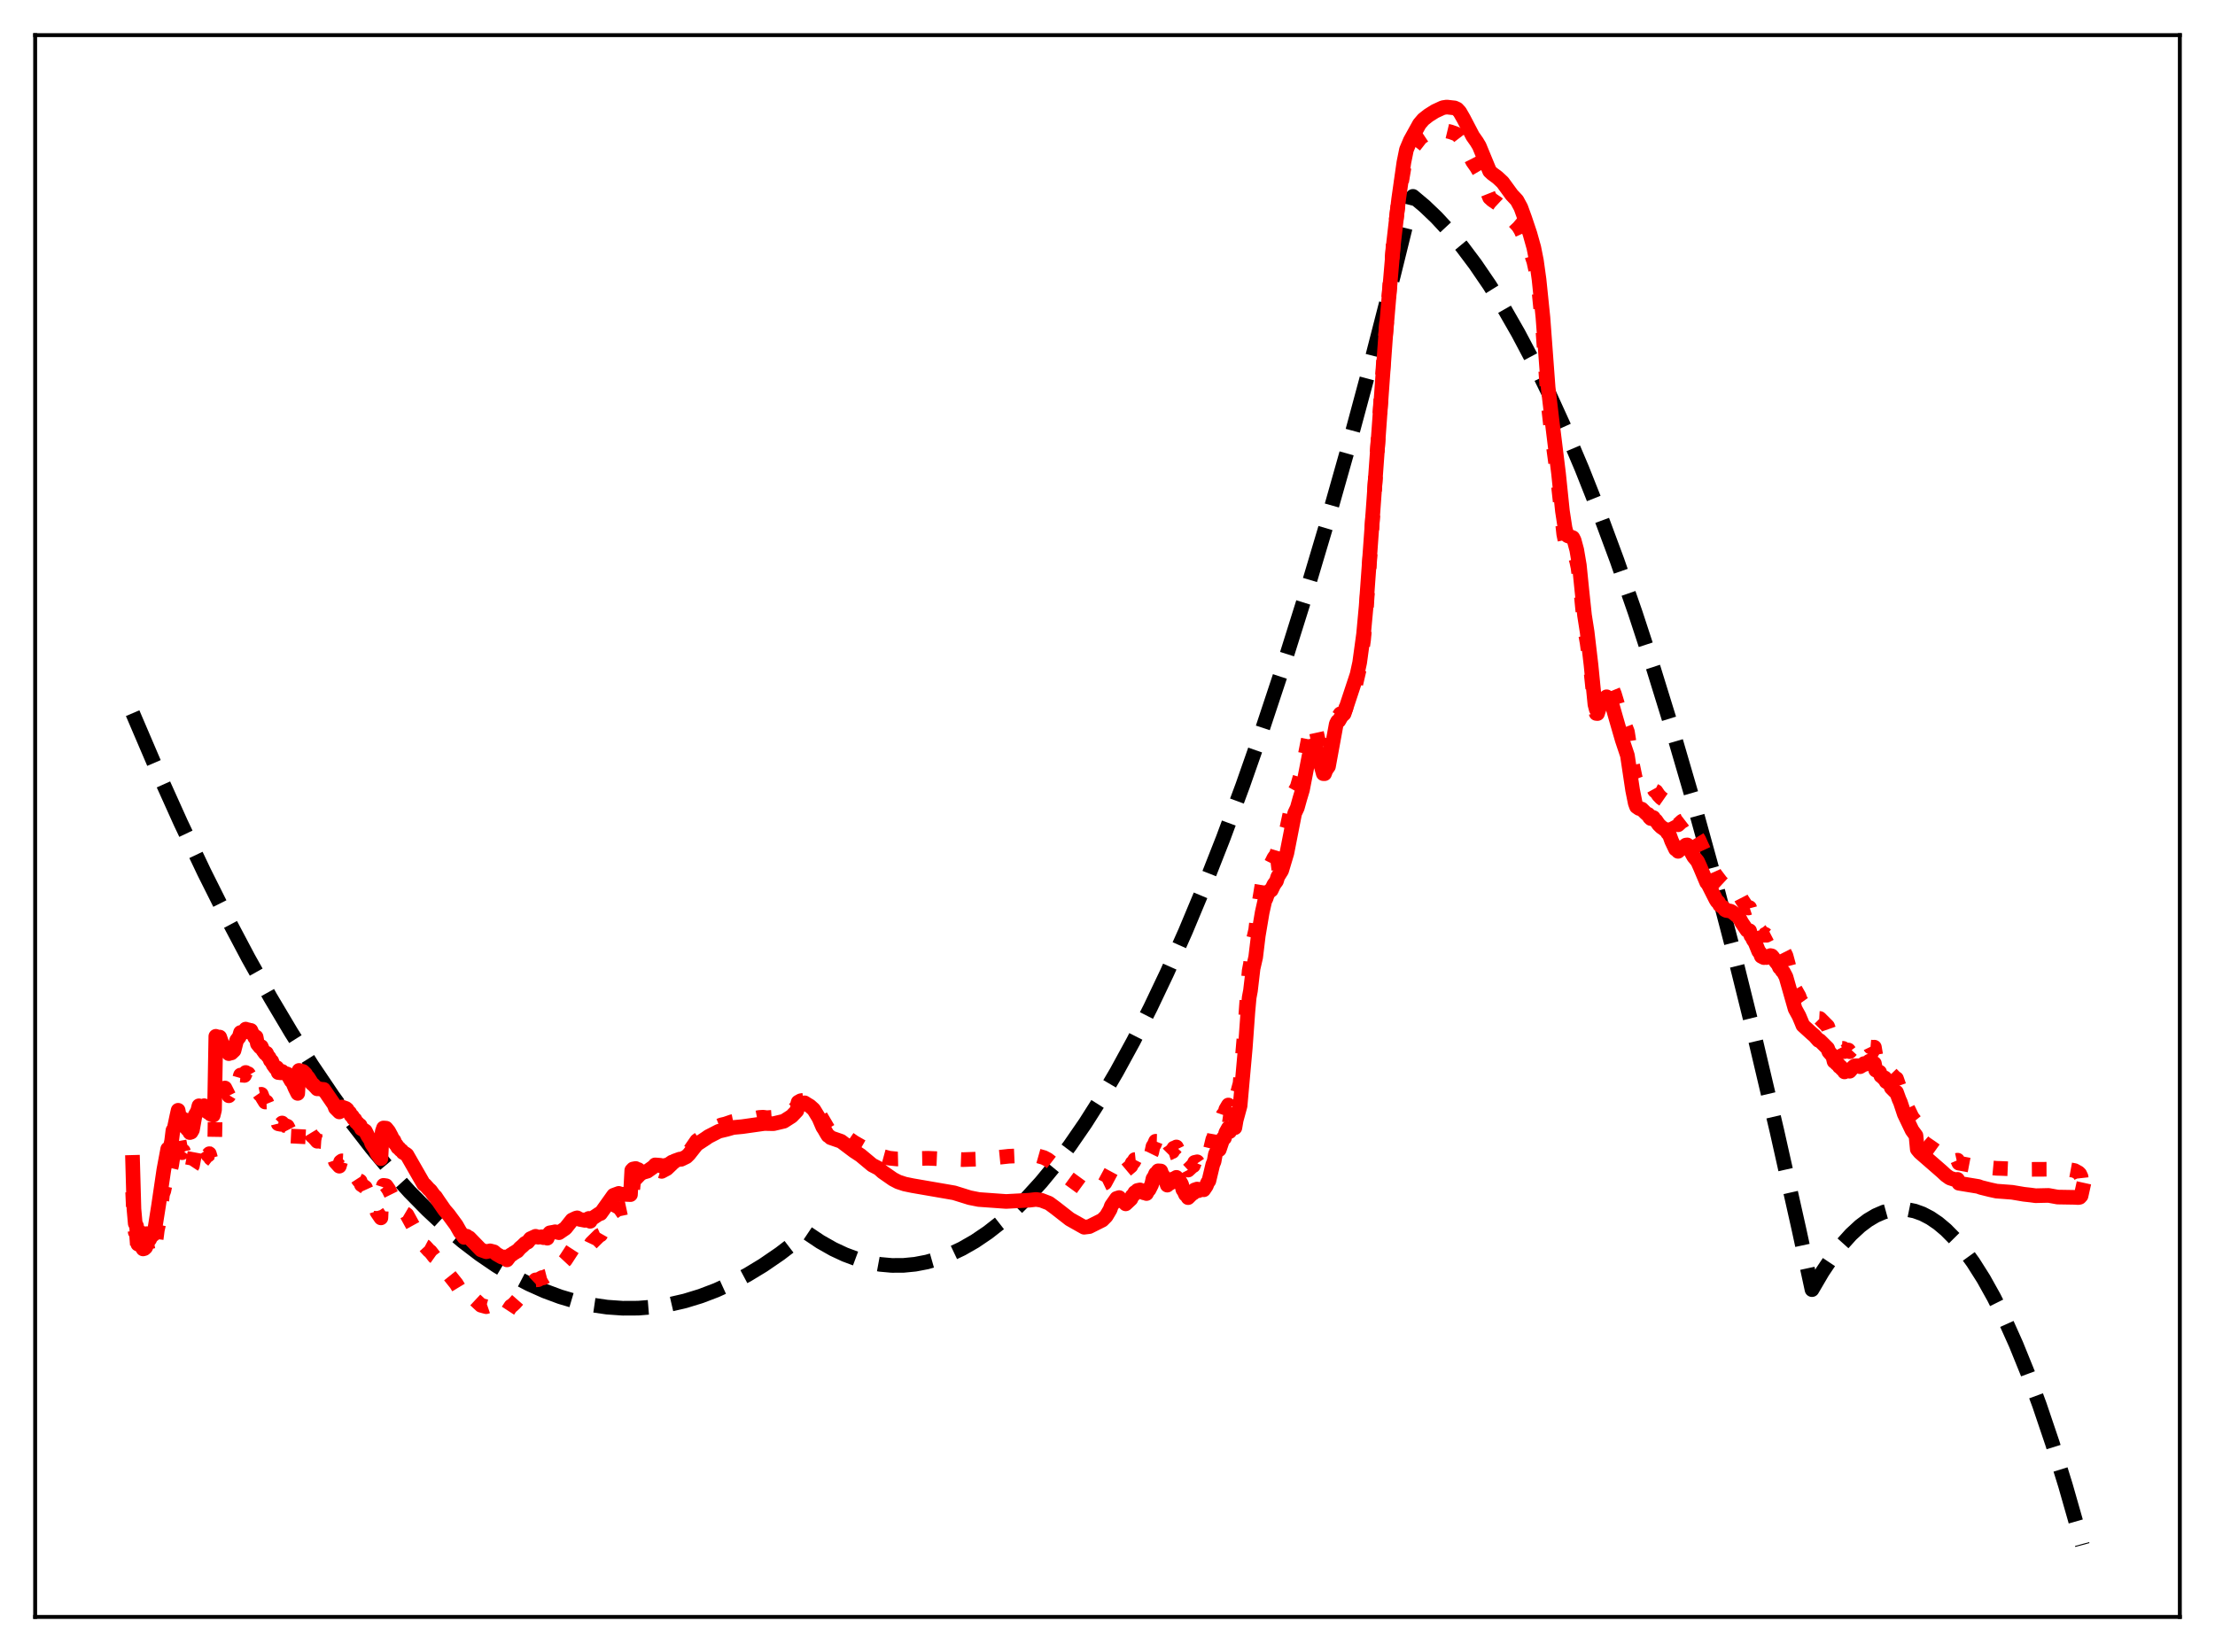<?xml version="1.0" encoding="utf-8" standalone="no"?>
<!DOCTYPE svg PUBLIC "-//W3C//DTD SVG 1.1//EN"
  "http://www.w3.org/Graphics/SVG/1.1/DTD/svg11.dtd">
<svg xmlns:xlink="http://www.w3.org/1999/xlink" width="453.6pt" height="338.4pt" viewBox="0 0 453.6 338.4" xmlns="http://www.w3.org/2000/svg" version="1.1">
 <defs>
  <style type="text/css">*{stroke-linejoin: round; stroke-linecap: butt}</style>
 </defs>
 <g id="figure_1">
  <g id="patch_1">
   <path d="M 0 338.4 
L 453.6 338.4 
L 453.6 0 
L 0 0 
z
" style="fill: #ffffff"/>
  </g>
  <g id="axes_1">
   <g id="patch_2">
    <path d="M 7.2 331.2 
L 446.4 331.2 
L 446.4 7.2 
L 7.2 7.2 
z
" style="fill: #ffffff"/>
   </g>
   <g id="matplotlib.axis_1"/>
   <g id="matplotlib.axis_2"/>
   <g id="line2d_1">
    <path d="M 27.164 146.082 
L 32.221 157.901 
L 37.012 168.542 
L 41.804 178.643 
L 46.329 187.686 
L 50.854 196.246 
L 55.379 204.324 
L 59.638 211.487 
L 63.897 218.222 
L 68.156 224.53 
L 72.148 230.056 
L 76.141 235.206 
L 80.134 239.98 
L 83.86 244.098 
L 87.587 247.888 
L 91.313 251.351 
L 94.774 254.274 
L 98.234 256.915 
L 101.695 259.274 
L 105.155 261.351 
L 108.349 263.017 
L 111.543 264.444 
L 114.737 265.63 
L 117.932 266.575 
L 121.126 267.28 
L 124.32 267.745 
L 127.514 267.97 
L 130.708 267.954 
L 133.903 267.698 
L 137.097 267.202 
L 140.291 266.465 
L 143.485 265.488 
L 146.679 264.271 
L 149.873 262.813 
L 153.068 261.115 
L 156.262 259.177 
L 159.722 256.806 
L 163.183 254.153 
L 165.312 252.569 
L 167.974 254.354 
L 170.636 255.862 
L 173.031 256.98 
L 175.427 257.874 
L 177.823 258.542 
L 180.218 258.984 
L 182.614 259.201 
L 185.009 259.193 
L 187.405 258.959 
L 189.801 258.5 
L 192.196 257.816 
L 194.592 256.906 
L 196.988 255.771 
L 199.649 254.246 
L 202.311 252.442 
L 204.973 250.36 
L 207.635 247.999 
L 210.297 245.361 
L 213.225 242.137 
L 216.153 238.577 
L 219.081 234.68 
L 222.275 230.044 
L 225.469 225.008 
L 228.663 219.571 
L 232.124 213.23 
L 235.584 206.417 
L 239.044 199.135 
L 242.771 190.767 
L 246.497 181.853 
L 250.49 171.697 
L 254.483 160.915 
L 258.476 149.508 
L 262.735 136.649 
L 266.993 123.079 
L 271.519 107.88 
L 276.044 91.876 
L 280.569 75.069 
L 285.36 56.396 
L 289.353 40.221 
L 291.748 42.236 
L 294.144 44.525 
L 296.806 47.391 
L 299.468 50.596 
L 302.129 54.141 
L 305.057 58.432 
L 307.985 63.134 
L 310.913 68.246 
L 314.108 74.292 
L 317.302 80.826 
L 320.496 87.849 
L 323.956 96.009 
L 327.417 104.743 
L 331.143 114.789 
L 334.87 125.501 
L 338.596 136.878 
L 342.589 149.806 
L 346.582 163.498 
L 350.841 178.944 
L 355.1 195.259 
L 359.359 212.443 
L 363.884 231.652 
L 368.409 251.843 
L 371.071 264.161 
L 373.2 260.526 
L 375.329 257.344 
L 377.193 254.929 
L 379.056 252.86 
L 380.919 251.138 
L 382.516 249.936 
L 384.113 248.989 
L 385.711 248.296 
L 387.308 247.857 
L 388.905 247.672 
L 390.502 247.741 
L 392.099 248.064 
L 393.696 248.641 
L 395.293 249.473 
L 396.89 250.558 
L 398.487 251.898 
L 400.351 253.782 
L 402.214 256.012 
L 404.077 258.587 
L 406.207 261.955 
L 408.336 265.774 
L 410.465 270.044 
L 412.861 275.389 
L 415.257 281.305 
L 417.652 287.793 
L 420.314 295.672 
L 422.976 304.257 
L 425.904 314.516 
L 426.436 316.473 
L 426.436 316.473 
" clip-path="url(#pba2c8c70ca)" style="fill: none; stroke-dasharray: 11.1,4.8; stroke-dashoffset: 0; stroke: #000000; stroke-width: 3"/>
   </g>
   <g id="line2d_2">
    <path d="M 27.164 244.178 
L 27.43 250.047 
L 27.696 252.394 
L 27.962 252.814 
L 28.228 256.484 
L 28.495 256.717 
L 29.027 254.415 
L 29.293 255.82 
L 29.559 255.752 
L 29.825 255.509 
L 30.092 254.929 
L 30.358 256.218 
L 30.624 256.292 
L 30.89 255.997 
L 31.156 255.245 
L 31.423 256.069 
L 31.689 255.32 
L 31.955 254 
L 32.221 251.926 
L 32.487 250.748 
L 33.02 246.846 
L 33.286 244.621 
L 33.552 243.923 
L 34.351 239.974 
L 34.617 240.482 
L 34.883 239.786 
L 35.149 238.695 
L 35.681 235.301 
L 35.948 233.963 
L 36.48 232.608 
L 37.012 235.519 
L 37.279 236.111 
L 37.545 235.771 
L 37.811 237.088 
L 38.343 238.334 
L 38.609 237.916 
L 38.876 239.206 
L 39.142 239.184 
L 39.408 238.782 
L 39.94 235.942 
L 40.473 235.222 
L 40.739 234.233 
L 41.271 235.188 
L 41.537 235.327 
L 41.804 234.785 
L 42.07 235.589 
L 42.336 235.985 
L 42.602 236.611 
L 42.868 236.315 
L 43.135 237.248 
L 43.667 237.653 
L 43.933 236.557 
L 44.199 220.142 
L 44.465 220.36 
L 44.732 220.774 
L 44.998 220.52 
L 45.796 223.106 
L 46.063 222.86 
L 46.861 224.45 
L 47.127 224.003 
L 47.393 224.37 
L 47.926 223.908 
L 48.458 221.785 
L 48.991 221.137 
L 49.257 220.21 
L 50.055 220.28 
L 50.321 219.677 
L 50.588 219.897 
L 50.854 219.932 
L 51.12 220.383 
L 51.386 220.181 
L 51.652 220.91 
L 51.919 221.309 
L 52.185 221.913 
L 52.451 221.853 
L 52.717 223.426 
L 53.249 224.196 
L 53.516 224.143 
L 53.782 224.869 
L 54.314 225.73 
L 54.58 225.723 
L 54.847 226.376 
L 55.113 226.693 
L 55.379 227.411 
L 55.645 227.576 
L 55.911 228.339 
L 56.444 229.166 
L 56.71 229.116 
L 56.976 230.189 
L 57.508 230.296 
L 57.775 230.027 
L 58.041 230.36 
L 58.839 230.694 
L 59.638 232.247 
L 59.904 232.51 
L 60.436 233.877 
L 60.969 235.076 
L 61.235 229.839 
L 61.501 229.879 
L 61.767 230.088 
L 62.033 230.03 
L 62.566 230.567 
L 62.832 231.094 
L 63.098 231.334 
L 63.897 232.656 
L 64.163 232.868 
L 64.695 233.446 
L 64.961 233.764 
L 65.228 233.72 
L 65.76 233.825 
L 66.292 233.86 
L 68.422 237.219 
L 68.688 237.984 
L 69.487 238.873 
L 69.753 237.966 
L 70.019 237.781 
L 70.551 237.807 
L 71.084 238.329 
L 71.35 238.857 
L 71.616 239.067 
L 71.882 239.649 
L 72.148 239.854 
L 72.415 240.407 
L 72.681 240.58 
L 72.947 241.183 
L 73.213 241.393 
L 73.479 241.803 
L 73.745 241.921 
L 74.012 242.676 
L 74.544 243.018 
L 74.81 243.226 
L 75.343 244.398 
L 75.875 245.27 
L 76.141 246.131 
L 76.94 247.441 
L 77.206 248.289 
L 78.004 249.463 
L 78.271 243.623 
L 78.537 242.801 
L 79.069 242.878 
L 79.601 243.638 
L 80.134 244.719 
L 80.4 245.377 
L 80.666 245.653 
L 80.932 246.352 
L 81.199 246.669 
L 81.465 247.199 
L 81.731 247.365 
L 81.997 247.734 
L 82.263 247.901 
L 82.529 248.302 
L 83.062 248.617 
L 83.328 248.817 
L 86.788 255.136 
L 87.055 255.278 
L 87.853 256.158 
L 88.119 256.345 
L 88.918 257.38 
L 89.184 257.57 
L 89.716 258.318 
L 91.047 260.134 
L 91.846 260.979 
L 93.443 262.974 
L 94.241 264.293 
L 94.508 264.586 
L 95.04 265.309 
L 95.572 264.86 
L 95.839 265.09 
L 96.105 265.133 
L 98.5 267.363 
L 99.565 267.653 
L 100.364 267.381 
L 101.162 267.514 
L 101.961 268.05 
L 103.025 268.35 
L 103.558 268.226 
L 103.824 268.781 
L 104.623 267.558 
L 104.889 267.414 
L 105.421 266.918 
L 109.148 262.666 
L 109.68 262.166 
L 110.212 262.125 
L 111.011 261.687 
L 111.277 261.745 
L 111.809 261.432 
L 112.076 261.363 
L 112.608 260.4 
L 113.407 259.862 
L 113.673 259.669 
L 114.471 259.497 
L 115.802 258.073 
L 117.399 255.616 
L 117.932 255.221 
L 118.198 255.074 
L 118.73 255.249 
L 119.795 255.214 
L 120.327 254.829 
L 120.593 254.627 
L 120.86 255.197 
L 121.126 254.636 
L 122.723 253.058 
L 122.989 252.942 
L 125.651 248.266 
L 126.716 247.523 
L 126.982 247.587 
L 129.111 247.128 
L 129.377 242.49 
L 129.644 242.137 
L 130.176 241.914 
L 130.442 242.131 
L 130.708 242.051 
L 130.975 242.231 
L 131.241 242.263 
L 131.507 242.519 
L 132.572 241.929 
L 133.903 240.547 
L 134.169 240.111 
L 135.233 239.849 
L 135.5 239.939 
L 136.564 239.369 
L 137.097 238.858 
L 137.629 238.352 
L 137.895 238.571 
L 138.161 238.17 
L 139.226 237.504 
L 139.492 237.462 
L 140.823 236.356 
L 141.888 234.819 
L 142.687 233.665 
L 146.147 231.087 
L 146.413 231.1 
L 146.945 230.733 
L 147.744 230.416 
L 148.543 230.23 
L 149.873 229.774 
L 150.406 229.665 
L 153.068 229.369 
L 155.463 228.892 
L 156.262 228.841 
L 157.06 228.944 
L 158.924 228.8 
L 159.722 228.582 
L 159.988 228.574 
L 160.787 228.315 
L 161.053 228.285 
L 162.384 227.434 
L 163.183 226.713 
L 163.449 225.761 
L 163.981 225.463 
L 164.78 225.338 
L 165.312 225.666 
L 166.111 226.127 
L 167.175 227.152 
L 169.571 231.228 
L 169.837 231.341 
L 170.103 231.609 
L 172.233 232.155 
L 174.895 233.984 
L 176.758 235.055 
L 177.556 235.653 
L 179.42 236.397 
L 180.218 236.613 
L 180.751 236.867 
L 182.081 237.23 
L 183.679 237.395 
L 186.34 237.333 
L 190.067 237.256 
L 192.729 237.372 
L 197.254 237.528 
L 201.247 237.386 
L 205.239 236.986 
L 206.57 236.838 
L 211.095 236.643 
L 212.426 236.728 
L 213.757 237.106 
L 214.556 237.522 
L 215.62 238.35 
L 217.484 240.166 
L 218.282 240.896 
L 222.009 243.62 
L 222.807 243.664 
L 223.34 243.589 
L 224.138 243.334 
L 226.268 242.305 
L 227.865 239.336 
L 228.131 238.762 
L 228.397 238.671 
L 228.663 238.252 
L 229.196 238.154 
L 229.462 238.608 
L 229.728 238.73 
L 229.994 239.175 
L 230.26 239.311 
L 230.527 239.744 
L 231.591 238.848 
L 231.857 238.217 
L 232.124 238.038 
L 232.39 237.524 
L 232.656 237.496 
L 232.922 237.138 
L 233.455 237.078 
L 233.721 237.555 
L 233.987 237.463 
L 234.253 237.784 
L 234.519 237.669 
L 234.785 237.984 
L 235.052 237.427 
L 235.318 237.163 
L 235.85 236.075 
L 236.116 234.818 
L 236.383 234.421 
L 236.649 233.77 
L 236.915 233.776 
L 237.181 233.175 
L 237.713 233.259 
L 237.98 234.121 
L 238.246 234.424 
L 238.512 235.258 
L 238.778 235.636 
L 239.044 236.479 
L 239.311 236.208 
L 239.577 236.122 
L 239.843 235.838 
L 240.109 235.872 
L 240.375 235.172 
L 240.641 235.2 
L 240.908 234.934 
L 241.174 235.481 
L 241.44 235.509 
L 241.972 236.585 
L 242.239 237.786 
L 242.505 238.237 
L 242.771 238.922 
L 243.037 239.16 
L 243.303 239.671 
L 243.836 239.173 
L 244.102 238.892 
L 244.368 238.777 
L 244.634 238.097 
L 245.167 237.976 
L 245.433 238.378 
L 245.699 238.201 
L 246.231 238.142 
L 246.497 238.387 
L 247.03 237.668 
L 247.296 237.021 
L 247.562 236.715 
L 248.361 233.391 
L 248.627 232.816 
L 248.893 231.328 
L 249.425 230.276 
L 249.692 230.571 
L 250.49 228.296 
L 250.756 228.335 
L 251.023 227.249 
L 251.555 226.342 
L 251.821 227.173 
L 252.087 226.49 
L 252.353 226.281 
L 252.62 226.246 
L 252.886 226.497 
L 253.152 224.88 
L 253.951 221.89 
L 255.015 209.527 
L 255.548 201.848 
L 255.814 198.829 
L 256.08 197.432 
L 256.612 192.781 
L 257.145 190.474 
L 257.677 185.918 
L 258.476 181.067 
L 259.008 178.771 
L 259.274 178.323 
L 259.54 177.575 
L 260.073 176.868 
L 260.339 176.836 
L 260.871 175.761 
L 261.404 175.01 
L 261.67 174.117 
L 262.468 172.894 
L 263.533 169.626 
L 265.13 162.122 
L 265.663 161.15 
L 266.195 159.294 
L 266.727 157.514 
L 268.058 150.731 
L 268.591 148.705 
L 268.857 148.713 
L 269.123 148.584 
L 269.389 149.053 
L 269.921 151.495 
L 270.188 152.112 
L 270.986 155.63 
L 271.252 155.854 
L 271.519 155.313 
L 272.051 154.981 
L 273.648 147.041 
L 273.914 146.651 
L 274.18 146.662 
L 274.447 146.227 
L 274.979 145.972 
L 275.245 145.963 
L 275.511 145.349 
L 276.044 143.762 
L 276.842 142.192 
L 277.641 140.161 
L 278.439 136.727 
L 279.238 131.083 
L 279.77 125.178 
L 283.497 71.468 
L 285.36 49.662 
L 286.159 42.986 
L 286.957 37.638 
L 287.756 32.886 
L 288.288 31.685 
L 289.087 30.575 
L 290.95 28.192 
L 291.748 27.658 
L 293.079 27.157 
L 294.943 26.7 
L 295.741 26.7 
L 297.072 27.02 
L 298.137 27.408 
L 298.669 27.772 
L 299.201 28.467 
L 299.734 29.442 
L 301.597 33.114 
L 302.396 34.25 
L 302.928 35.164 
L 305.057 40.487 
L 305.59 40.967 
L 306.655 41.694 
L 307.719 42.688 
L 309.316 44.757 
L 310.115 45.431 
L 310.913 46.282 
L 311.446 47.145 
L 312.244 48.923 
L 313.575 52.007 
L 314.108 53.593 
L 314.64 56.018 
L 315.172 59.799 
L 315.971 67.818 
L 317.036 82.723 
L 317.568 87.447 
L 318.899 97.241 
L 320.23 109.418 
L 320.762 111.951 
L 321.028 112.493 
L 322.093 112.663 
L 322.359 113.121 
L 322.892 115.013 
L 323.158 116.273 
L 323.69 120.582 
L 324.489 128.699 
L 325.021 131.692 
L 325.82 137.647 
L 326.618 145.296 
L 326.884 146.138 
L 327.151 146.158 
L 328.481 142 
L 329.014 140.851 
L 329.546 140.91 
L 329.812 140.646 
L 330.079 140.846 
L 330.611 142.15 
L 331.676 145.669 
L 332.208 147.136 
L 333.273 149.893 
L 334.337 156.718 
L 334.87 159.294 
L 335.136 159.955 
L 335.668 160.186 
L 336.201 160.124 
L 337.265 160.957 
L 337.532 160.955 
L 337.798 161.546 
L 338.064 161.783 
L 338.33 161.435 
L 338.596 161.493 
L 338.863 161.977 
L 339.129 162.107 
L 339.661 162.899 
L 340.193 163.448 
L 340.726 163.819 
L 340.992 164.057 
L 341.258 164.008 
L 341.524 164.872 
L 341.791 165.008 
L 342.323 166.587 
L 343.388 168.584 
L 343.654 168.941 
L 344.452 168.214 
L 344.719 168.111 
L 345.251 167.7 
L 345.517 167.674 
L 345.783 168.232 
L 346.049 168.525 
L 346.582 169.85 
L 347.913 172.019 
L 348.445 173.207 
L 350.042 176.638 
L 350.308 177.077 
L 351.107 178.898 
L 352.438 180.656 
L 353.503 181.643 
L 354.301 181.793 
L 354.567 181.903 
L 355.1 182.281 
L 356.164 183.202 
L 356.697 184.239 
L 357.761 185.839 
L 358.028 185.996 
L 358.294 185.907 
L 358.56 186.902 
L 358.826 187.24 
L 359.092 187.838 
L 359.359 188.142 
L 360.157 190.206 
L 360.423 190.512 
L 360.689 191.281 
L 361.222 191.582 
L 361.488 191.382 
L 361.754 191.586 
L 362.553 191.171 
L 362.819 191.252 
L 363.085 191.577 
L 363.617 192.465 
L 364.15 193.146 
L 364.416 193.784 
L 364.682 193.947 
L 364.948 194.469 
L 365.215 194.708 
L 365.747 195.757 
L 367.61 202.637 
L 368.409 204.038 
L 368.675 204.82 
L 369.74 206.307 
L 370.006 206.466 
L 370.272 206.803 
L 370.804 207.053 
L 371.869 208.082 
L 372.401 208.6 
L 372.668 208.615 
L 374.265 210.205 
L 374.531 210.958 
L 375.063 211.619 
L 375.329 211.943 
L 375.596 213.131 
L 375.862 213.3 
L 376.128 213.632 
L 376.394 213.635 
L 376.66 214.219 
L 376.927 214.219 
L 377.193 214.725 
L 377.459 214.74 
L 377.725 215.4 
L 377.991 215.237 
L 378.257 215.258 
L 378.524 215.079 
L 378.79 215.418 
L 379.588 214.557 
L 379.855 214.471 
L 380.653 214.578 
L 380.919 214.818 
L 381.452 214.562 
L 381.718 214.271 
L 381.984 214.459 
L 382.783 213.927 
L 383.049 214.477 
L 383.581 214.522 
L 383.847 214.498 
L 384.113 216.068 
L 384.912 216.538 
L 385.178 217.37 
L 385.444 217.53 
L 385.711 217.894 
L 385.977 217.832 
L 386.243 218.656 
L 387.041 219.144 
L 387.308 219.979 
L 388.106 220.797 
L 388.372 220.932 
L 388.905 222.458 
L 389.171 223.054 
L 389.969 225.517 
L 391.567 228.852 
L 392.365 229.844 
L 392.631 232.705 
L 393.43 233.494 
L 394.228 234.188 
L 395.559 235.101 
L 396.358 235.672 
L 399.286 237.592 
L 400.351 237.756 
L 400.883 237.641 
L 401.149 238.253 
L 402.48 238.497 
L 404.343 238.853 
L 405.408 238.986 
L 408.868 239.309 
L 409.667 239.33 
L 414.458 239.534 
L 417.652 239.509 
L 419.249 239.506 
L 421.911 239.537 
L 424.041 239.623 
L 424.839 239.77 
L 425.638 240.21 
L 425.904 240.464 
L 426.17 241.041 
L 426.436 243.432 
L 426.436 243.432 
" clip-path="url(#pba2c8c70ca)" style="fill: none; stroke-dasharray: 3,4.95; stroke-dashoffset: 0; stroke: #ff0000; stroke-width: 3"/>
   </g>
   <g id="line2d_3">
    <path d="M 27.164 238.095 
L 27.43 247.63 
L 27.696 250.61 
L 27.962 251.105 
L 28.228 254.83 
L 28.495 254.952 
L 29.027 252.562 
L 29.293 254.042 
L 29.559 253.812 
L 29.825 253.411 
L 30.092 252.689 
L 30.358 254.039 
L 30.624 253.892 
L 30.89 253.355 
L 31.156 252.414 
L 31.423 252.882 
L 31.689 251.889 
L 32.487 246.846 
L 33.552 239.607 
L 34.351 235.343 
L 34.617 235.739 
L 34.883 234.92 
L 35.149 233.702 
L 35.415 231.543 
L 35.681 231.134 
L 36.214 228.603 
L 36.48 227.422 
L 36.746 228.819 
L 37.012 229.516 
L 37.279 229.773 
L 37.545 229.214 
L 37.811 230.364 
L 38.343 231.283 
L 38.609 230.8 
L 38.876 231.987 
L 39.142 231.899 
L 39.408 231.438 
L 39.94 228.488 
L 40.473 227.572 
L 40.739 226.506 
L 41.271 227.132 
L 41.537 227.127 
L 41.804 226.487 
L 42.07 227.108 
L 42.336 227.362 
L 42.602 227.833 
L 42.868 227.451 
L 43.135 228.213 
L 43.667 228.433 
L 43.933 227.346 
L 44.199 212.272 
L 44.465 212.408 
L 44.732 212.729 
L 44.998 212.431 
L 45.796 214.719 
L 46.063 214.447 
L 46.861 215.822 
L 47.127 215.365 
L 47.393 215.677 
L 47.926 215.171 
L 48.458 213.099 
L 48.991 212.408 
L 49.257 211.49 
L 50.055 211.416 
L 50.321 210.798 
L 50.588 210.956 
L 50.854 210.94 
L 51.12 211.309 
L 51.386 211.062 
L 51.652 211.694 
L 51.919 212.013 
L 52.185 212.529 
L 52.451 212.411 
L 52.717 213.815 
L 53.249 214.474 
L 53.516 214.379 
L 53.782 215.04 
L 54.314 215.78 
L 54.58 215.727 
L 54.847 216.32 
L 55.113 216.586 
L 55.379 217.238 
L 55.645 217.359 
L 55.911 218.062 
L 56.444 218.788 
L 56.71 218.701 
L 56.976 219.692 
L 57.508 219.747 
L 57.775 219.461 
L 58.041 219.754 
L 58.839 220 
L 59.638 221.418 
L 59.904 221.645 
L 60.436 222.899 
L 60.969 223.965 
L 61.235 219.262 
L 61.501 219.316 
L 61.767 219.525 
L 62.033 219.465 
L 62.566 219.98 
L 62.832 220.48 
L 63.098 220.699 
L 63.897 221.973 
L 64.163 222.172 
L 64.695 222.73 
L 64.961 223.03 
L 65.228 222.986 
L 65.76 223.113 
L 66.292 223.146 
L 68.422 226.252 
L 68.688 226.958 
L 69.487 227.762 
L 69.753 226.935 
L 70.019 226.761 
L 70.817 227.037 
L 71.084 227.246 
L 71.35 227.737 
L 71.616 227.919 
L 71.882 228.457 
L 72.148 228.637 
L 72.415 229.152 
L 72.681 229.301 
L 72.947 229.852 
L 73.213 230.035 
L 73.479 230.411 
L 73.745 230.507 
L 74.012 231.202 
L 74.544 231.495 
L 74.81 231.672 
L 75.343 232.721 
L 75.875 233.506 
L 76.141 234.288 
L 76.94 235.48 
L 77.206 236.256 
L 78.004 237.33 
L 78.271 231.831 
L 78.537 231.049 
L 79.069 231.091 
L 79.601 231.752 
L 80.134 232.746 
L 80.4 233.352 
L 80.666 233.596 
L 80.932 234.255 
L 81.199 234.546 
L 81.465 235.036 
L 81.731 235.183 
L 81.997 235.534 
L 82.263 235.695 
L 82.529 236.066 
L 83.062 236.358 
L 83.328 236.551 
L 86.788 242.582 
L 87.055 242.721 
L 87.853 243.618 
L 88.119 243.814 
L 88.918 244.923 
L 89.184 245.136 
L 89.716 245.941 
L 91.047 247.863 
L 91.846 248.784 
L 93.443 250.96 
L 94.241 252.367 
L 94.508 252.683 
L 95.04 253.456 
L 95.572 253.215 
L 95.839 253.475 
L 96.105 253.546 
L 98.5 256.01 
L 99.565 256.399 
L 100.364 256.215 
L 101.162 256.421 
L 101.695 256.884 
L 102.759 257.49 
L 103.558 257.463 
L 103.824 258.064 
L 104.356 257.36 
L 104.623 257.024 
L 104.889 256.945 
L 105.155 256.677 
L 105.421 256.582 
L 105.687 256.346 
L 105.953 256.261 
L 106.486 255.643 
L 107.018 255.196 
L 107.551 254.674 
L 108.083 254.411 
L 108.615 253.729 
L 109.68 253.236 
L 110.212 253.423 
L 111.011 253.332 
L 111.277 253.509 
L 111.809 253.427 
L 112.076 253.62 
L 112.342 252.839 
L 112.608 252.517 
L 113.407 252.378 
L 113.673 252.308 
L 114.471 252.494 
L 115.802 251.586 
L 117.133 249.911 
L 117.932 249.529 
L 118.198 249.455 
L 118.73 249.767 
L 119.795 249.97 
L 120.327 249.711 
L 120.593 249.573 
L 120.86 250.161 
L 121.126 249.682 
L 122.723 248.607 
L 122.989 248.571 
L 125.651 244.837 
L 126.716 244.446 
L 126.982 244.596 
L 129.111 244.695 
L 129.377 239.729 
L 129.644 239.448 
L 130.176 239.347 
L 130.442 239.581 
L 130.708 239.563 
L 131.507 240.197 
L 132.572 239.894 
L 133.903 238.946 
L 134.169 238.61 
L 135.233 238.693 
L 135.5 238.879 
L 136.831 238.58 
L 137.629 238.032 
L 137.895 238.125 
L 138.161 237.803 
L 139.226 237.422 
L 139.492 237.464 
L 140.557 236.945 
L 141.089 236.425 
L 142.687 234.4 
L 144.55 233.18 
L 145.082 232.804 
L 147.212 231.712 
L 148.809 231.332 
L 150.14 230.948 
L 152.003 230.775 
L 156.528 230.133 
L 158.391 230.169 
L 160.521 229.665 
L 162.118 228.643 
L 163.183 227.527 
L 163.449 226.397 
L 163.981 226.056 
L 164.78 225.896 
L 165.312 226.241 
L 165.844 226.553 
L 166.643 227.265 
L 167.708 229.013 
L 168.506 230.871 
L 168.772 231.254 
L 169.305 232.187 
L 169.571 232.612 
L 169.837 232.749 
L 170.103 233.034 
L 172.233 233.771 
L 174.895 235.775 
L 176.225 236.648 
L 178.621 238.645 
L 179.952 239.335 
L 180.751 240.054 
L 182.88 241.537 
L 183.945 242.093 
L 185.276 242.53 
L 186.873 242.86 
L 195.391 244.331 
L 198.585 245.327 
L 200.448 245.698 
L 206.038 246.099 
L 210.829 245.838 
L 212.16 245.68 
L 213.225 245.843 
L 214.822 246.457 
L 216.153 247.442 
L 219.081 249.729 
L 222.009 251.379 
L 223.073 251.249 
L 225.735 249.914 
L 226.534 249.108 
L 227.332 247.756 
L 227.599 246.995 
L 228.663 245.473 
L 229.196 245.307 
L 229.462 245.699 
L 229.728 245.771 
L 229.994 246.147 
L 230.26 246.23 
L 230.527 246.59 
L 231.591 245.589 
L 231.857 244.965 
L 232.124 244.77 
L 232.39 244.264 
L 232.656 244.212 
L 232.922 243.848 
L 233.455 243.735 
L 233.721 244.158 
L 233.987 244.048 
L 234.253 244.328 
L 234.519 244.201 
L 234.785 244.477 
L 235.052 243.937 
L 235.318 243.672 
L 235.85 242.618 
L 236.116 241.426 
L 236.383 241.037 
L 236.649 240.413 
L 236.915 240.4 
L 237.181 239.822 
L 237.713 239.859 
L 237.98 240.64 
L 238.246 240.902 
L 238.512 241.658 
L 238.778 241.99 
L 239.044 242.753 
L 239.311 242.48 
L 239.577 242.377 
L 239.843 242.093 
L 240.109 242.103 
L 240.375 241.429 
L 240.641 241.431 
L 240.908 241.162 
L 241.174 241.644 
L 241.44 241.643 
L 241.972 242.584 
L 242.239 243.671 
L 242.505 244.062 
L 242.771 244.671 
L 243.037 244.868 
L 243.303 245.316 
L 244.102 244.523 
L 244.368 244.392 
L 244.634 243.736 
L 245.167 243.556 
L 245.433 243.894 
L 245.699 243.685 
L 246.231 243.532 
L 246.497 243.708 
L 247.03 242.917 
L 247.296 242.243 
L 247.562 241.878 
L 248.361 238.534 
L 248.627 237.906 
L 248.893 236.426 
L 249.425 235.285 
L 249.692 235.485 
L 250.49 233.127 
L 250.756 233.099 
L 251.023 232.021 
L 251.555 231.058 
L 251.821 231.785 
L 252.087 231.103 
L 252.353 230.87 
L 252.62 230.795 
L 252.886 230.995 
L 253.152 229.443 
L 253.951 226.515 
L 255.015 214.639 
L 255.548 207.253 
L 255.814 204.326 
L 256.08 202.92 
L 256.612 198.378 
L 257.145 196.061 
L 257.677 191.651 
L 258.476 186.899 
L 259.008 184.525 
L 259.274 184.015 
L 259.54 183.217 
L 260.073 182.405 
L 260.339 182.328 
L 260.871 181.208 
L 261.404 180.465 
L 261.67 179.596 
L 262.468 178.31 
L 263.533 174.741 
L 265.13 166.595 
L 265.663 165.469 
L 266.195 163.562 
L 266.727 161.794 
L 268.058 154.929 
L 268.591 152.823 
L 268.857 152.771 
L 269.123 152.577 
L 269.389 152.953 
L 269.921 155.127 
L 270.188 155.596 
L 270.986 158.47 
L 271.252 158.479 
L 271.519 157.754 
L 272.051 156.992 
L 273.648 148.278 
L 273.914 147.764 
L 274.18 147.639 
L 274.713 146.713 
L 275.245 146.212 
L 277.907 138.161 
L 278.439 135.726 
L 279.238 129.888 
L 279.77 124.135 
L 283.763 68.758 
L 285.36 50.036 
L 286.425 40.781 
L 287.489 33.301 
L 288.022 30.664 
L 288.82 28.766 
L 290.684 25.4 
L 291.482 24.462 
L 292.547 23.625 
L 293.878 22.786 
L 295.475 22.05 
L 296.273 21.927 
L 297.871 22.106 
L 298.403 22.348 
L 298.935 22.925 
L 299.734 24.319 
L 301.597 27.889 
L 302.396 29.024 
L 302.928 29.908 
L 305.057 35.065 
L 305.59 35.563 
L 306.655 36.348 
L 307.719 37.34 
L 309.583 39.893 
L 310.647 41.029 
L 311.446 42.508 
L 312.244 44.701 
L 313.309 47.877 
L 314.108 50.729 
L 314.64 53.408 
L 315.172 57.234 
L 315.971 65.018 
L 317.036 79.372 
L 317.834 86.171 
L 319.165 96.969 
L 319.964 104.686 
L 320.496 108.156 
L 320.762 109.18 
L 321.028 109.739 
L 322.093 110.133 
L 322.359 110.659 
L 322.892 112.628 
L 323.424 115.755 
L 323.956 121.022 
L 324.489 126.047 
L 325.021 129.426 
L 325.82 136.233 
L 326.618 144.293 
L 326.884 145.304 
L 327.151 145.552 
L 328.215 143.345 
L 328.748 142.936 
L 329.014 142.724 
L 329.546 143.513 
L 329.812 143.633 
L 330.079 144.149 
L 330.877 146.96 
L 332.208 151.562 
L 333.273 154.744 
L 334.337 161.851 
L 334.87 164.503 
L 335.136 165.231 
L 335.668 165.602 
L 336.201 165.725 
L 336.999 166.516 
L 337.265 166.757 
L 337.532 166.812 
L 337.798 167.407 
L 338.064 167.667 
L 338.33 167.375 
L 338.596 167.466 
L 338.863 167.946 
L 339.129 168.09 
L 339.661 168.866 
L 340.193 169.391 
L 340.726 169.755 
L 340.992 169.98 
L 341.258 169.932 
L 341.524 170.636 
L 341.791 170.769 
L 342.323 172.242 
L 343.121 173.923 
L 343.388 174.066 
L 343.654 174.384 
L 344.452 173.636 
L 344.719 173.523 
L 345.251 173.105 
L 345.517 173.066 
L 346.848 175.468 
L 347.647 176.44 
L 348.179 177.629 
L 349.51 180.776 
L 349.776 181.054 
L 351.373 184.213 
L 351.639 184.645 
L 351.905 184.806 
L 352.172 185.374 
L 352.97 185.938 
L 353.236 186.339 
L 353.503 186.483 
L 354.301 186.611 
L 354.567 186.714 
L 355.1 187.087 
L 356.164 187.983 
L 356.697 188.984 
L 357.761 190.555 
L 358.028 190.718 
L 358.294 190.648 
L 358.56 191.66 
L 358.826 192.019 
L 359.092 192.608 
L 359.359 192.907 
L 360.157 194.872 
L 360.423 195.155 
L 360.689 195.873 
L 361.222 196.148 
L 361.488 195.953 
L 361.754 196.14 
L 362.553 195.739 
L 362.819 195.792 
L 363.085 196.093 
L 363.617 196.923 
L 364.15 197.576 
L 364.416 198.181 
L 364.682 198.345 
L 364.948 198.848 
L 365.215 199.094 
L 365.747 200.111 
L 367.61 206.652 
L 368.409 208.108 
L 368.941 209.37 
L 369.207 210.029 
L 371.071 211.725 
L 371.603 212.18 
L 372.401 213.1 
L 372.668 213.146 
L 374.265 214.729 
L 374.531 215.436 
L 375.063 216.035 
L 375.329 216.338 
L 375.596 217.423 
L 375.862 217.585 
L 376.128 217.896 
L 376.394 217.907 
L 376.66 218.47 
L 376.927 218.479 
L 377.193 218.955 
L 377.459 218.958 
L 377.725 219.564 
L 377.991 219.384 
L 378.257 219.365 
L 378.524 219.154 
L 378.79 219.427 
L 379.588 218.478 
L 379.855 218.303 
L 380.653 218.3 
L 380.919 218.494 
L 381.452 218.177 
L 381.718 217.861 
L 381.984 217.994 
L 382.783 217.375 
L 383.049 217.857 
L 383.581 217.855 
L 383.847 217.818 
L 384.113 219.197 
L 384.912 219.606 
L 385.178 220.373 
L 385.444 220.512 
L 385.711 220.846 
L 385.977 220.784 
L 386.243 221.548 
L 387.041 222.013 
L 387.308 222.799 
L 388.106 223.607 
L 388.372 223.72 
L 388.905 225.193 
L 389.171 225.779 
L 389.969 228.187 
L 391.567 231.525 
L 392.365 232.61 
L 392.631 235.402 
L 393.164 236.041 
L 397.689 239.981 
L 398.487 240.725 
L 399.286 241.292 
L 400.351 241.635 
L 400.883 241.576 
L 401.149 242.369 
L 405.142 243.029 
L 405.674 243.23 
L 407.537 243.692 
L 408.868 243.982 
L 409.933 244.059 
L 412.063 244.222 
L 414.458 244.629 
L 415.789 244.776 
L 416.854 244.921 
L 419.516 244.862 
L 421.379 245.2 
L 424.839 245.256 
L 425.638 245.301 
L 425.904 245.24 
L 426.17 244.949 
L 426.436 243.75 
L 426.436 243.75 
" clip-path="url(#pba2c8c70ca)" style="fill: none; stroke: #ff0000; stroke-width: 3; stroke-linecap: square"/>
   </g>
   <g id="patch_3">
    <path d="M 7.2 331.2 
L 7.2 7.2 
" style="fill: none; stroke: #000000; stroke-width: 0.8; stroke-linejoin: miter; stroke-linecap: square"/>
   </g>
   <g id="patch_4">
    <path d="M 446.4 331.2 
L 446.4 7.2 
" style="fill: none; stroke: #000000; stroke-width: 0.8; stroke-linejoin: miter; stroke-linecap: square"/>
   </g>
   <g id="patch_5">
    <path d="M 7.2 331.2 
L 446.4 331.2 
" style="fill: none; stroke: #000000; stroke-width: 0.8; stroke-linejoin: miter; stroke-linecap: square"/>
   </g>
   <g id="patch_6">
    <path d="M 7.2 7.2 
L 446.4 7.2 
" style="fill: none; stroke: #000000; stroke-width: 0.8; stroke-linejoin: miter; stroke-linecap: square"/>
   </g>
  </g>
 </g>
 <defs>
  <clipPath id="pba2c8c70ca">
   <rect x="7.2" y="7.2" width="439.2" height="324"/>
  </clipPath>
 </defs>
</svg>

